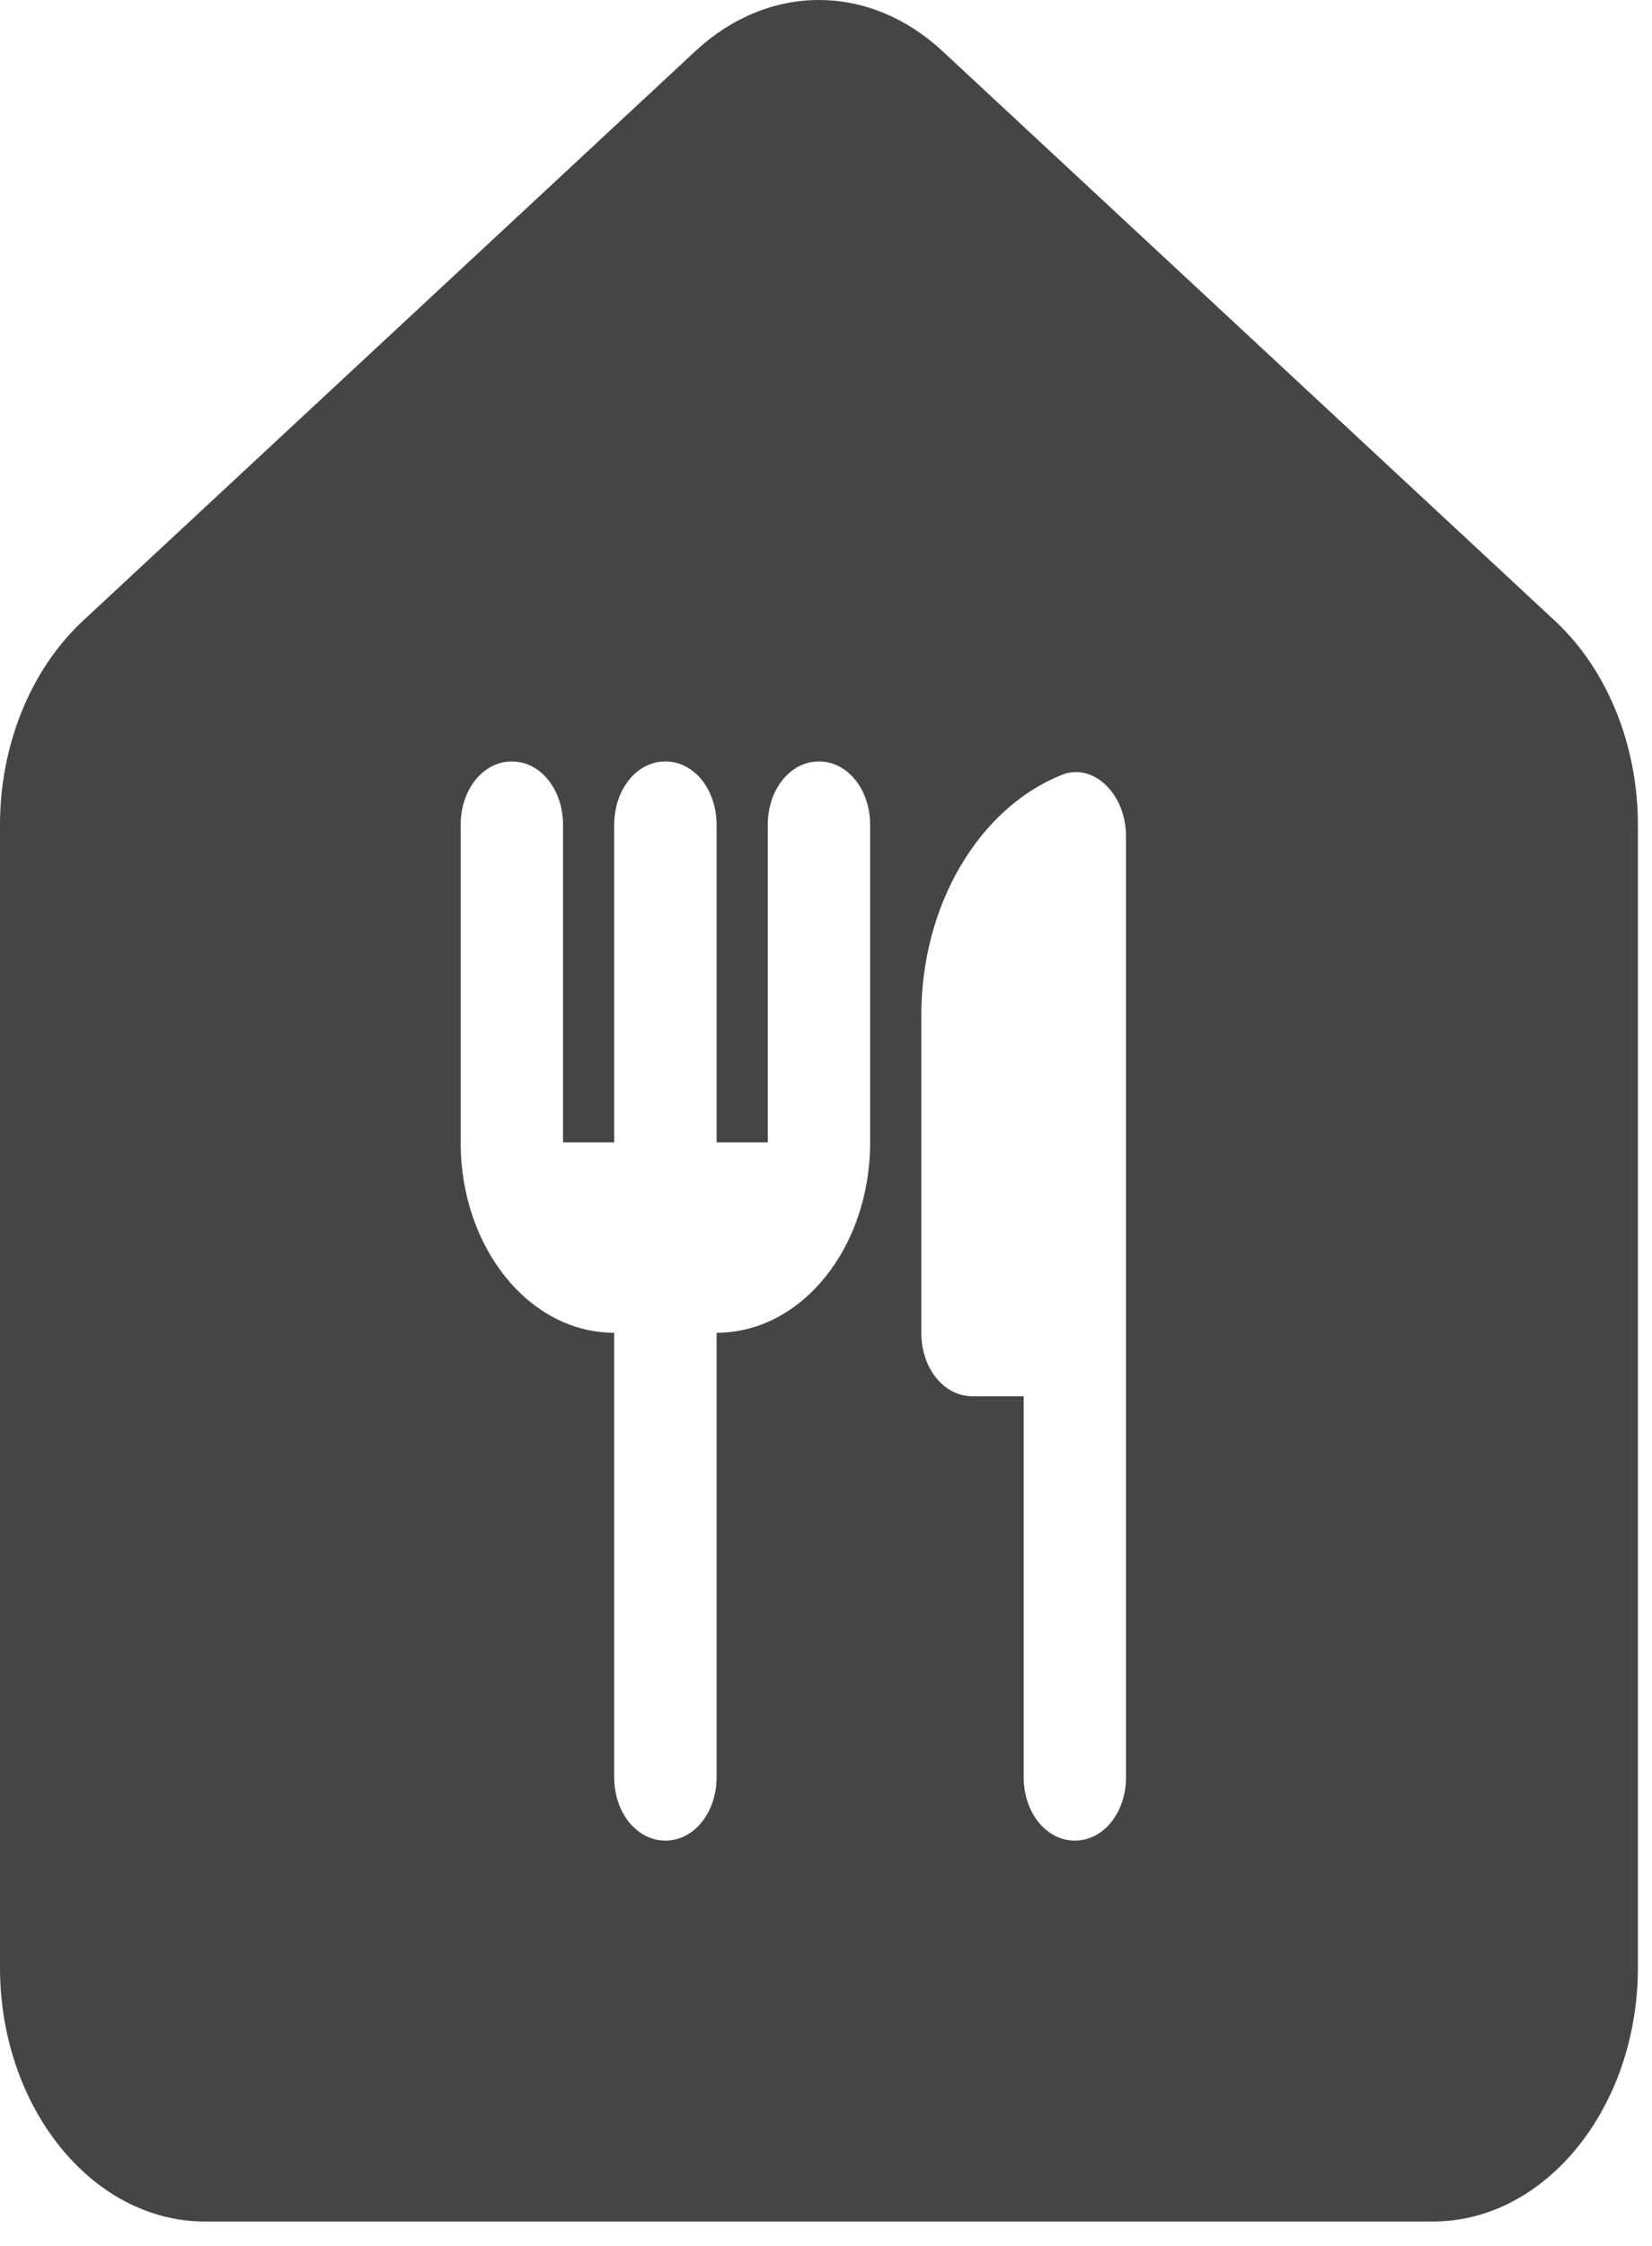 <svg width="39" height="53" viewBox="0 0 39 53" fill="none" xmlns="http://www.w3.org/2000/svg">
<path d="M16.433 1.191L1.933 14.671C0.725 15.809 0 17.576 0 19.464V46.424C0 49.719 2.175 52.415 4.833 52.415H33.833C36.492 52.415 38.667 49.719 38.667 46.424V19.464C38.667 17.576 37.942 15.809 36.733 14.671L22.233 1.191C21.395 0.418 20.378 0 19.333 0C18.288 0 17.271 0.418 16.433 1.191ZM20.542 26.953C20.542 29.439 18.922 31.446 16.917 31.446V41.93C16.917 42.769 16.385 43.428 15.708 43.428C15.032 43.428 14.5 42.769 14.5 41.93V31.446C12.494 31.446 10.875 29.439 10.875 26.953V19.464C10.875 18.625 11.407 17.966 12.083 17.966C12.76 17.966 13.292 18.625 13.292 19.464V26.953H14.5V19.464C14.5 18.625 15.032 17.966 15.708 17.966C16.385 17.966 16.917 18.625 16.917 19.464V26.953H18.125V19.464C18.125 18.625 18.657 17.966 19.333 17.966C20.01 17.966 20.542 18.625 20.542 19.464V26.953ZM25.375 43.428C24.698 43.428 24.167 42.769 24.167 41.93V32.944H22.958C22.282 32.944 21.75 32.285 21.75 31.446V23.957C21.75 21.321 23.128 19.074 25.037 18.295C25.786 17.966 26.583 18.715 26.583 19.733V41.93C26.583 42.769 26.052 43.428 25.375 43.428Z" fill="#454545"/>
</svg>

